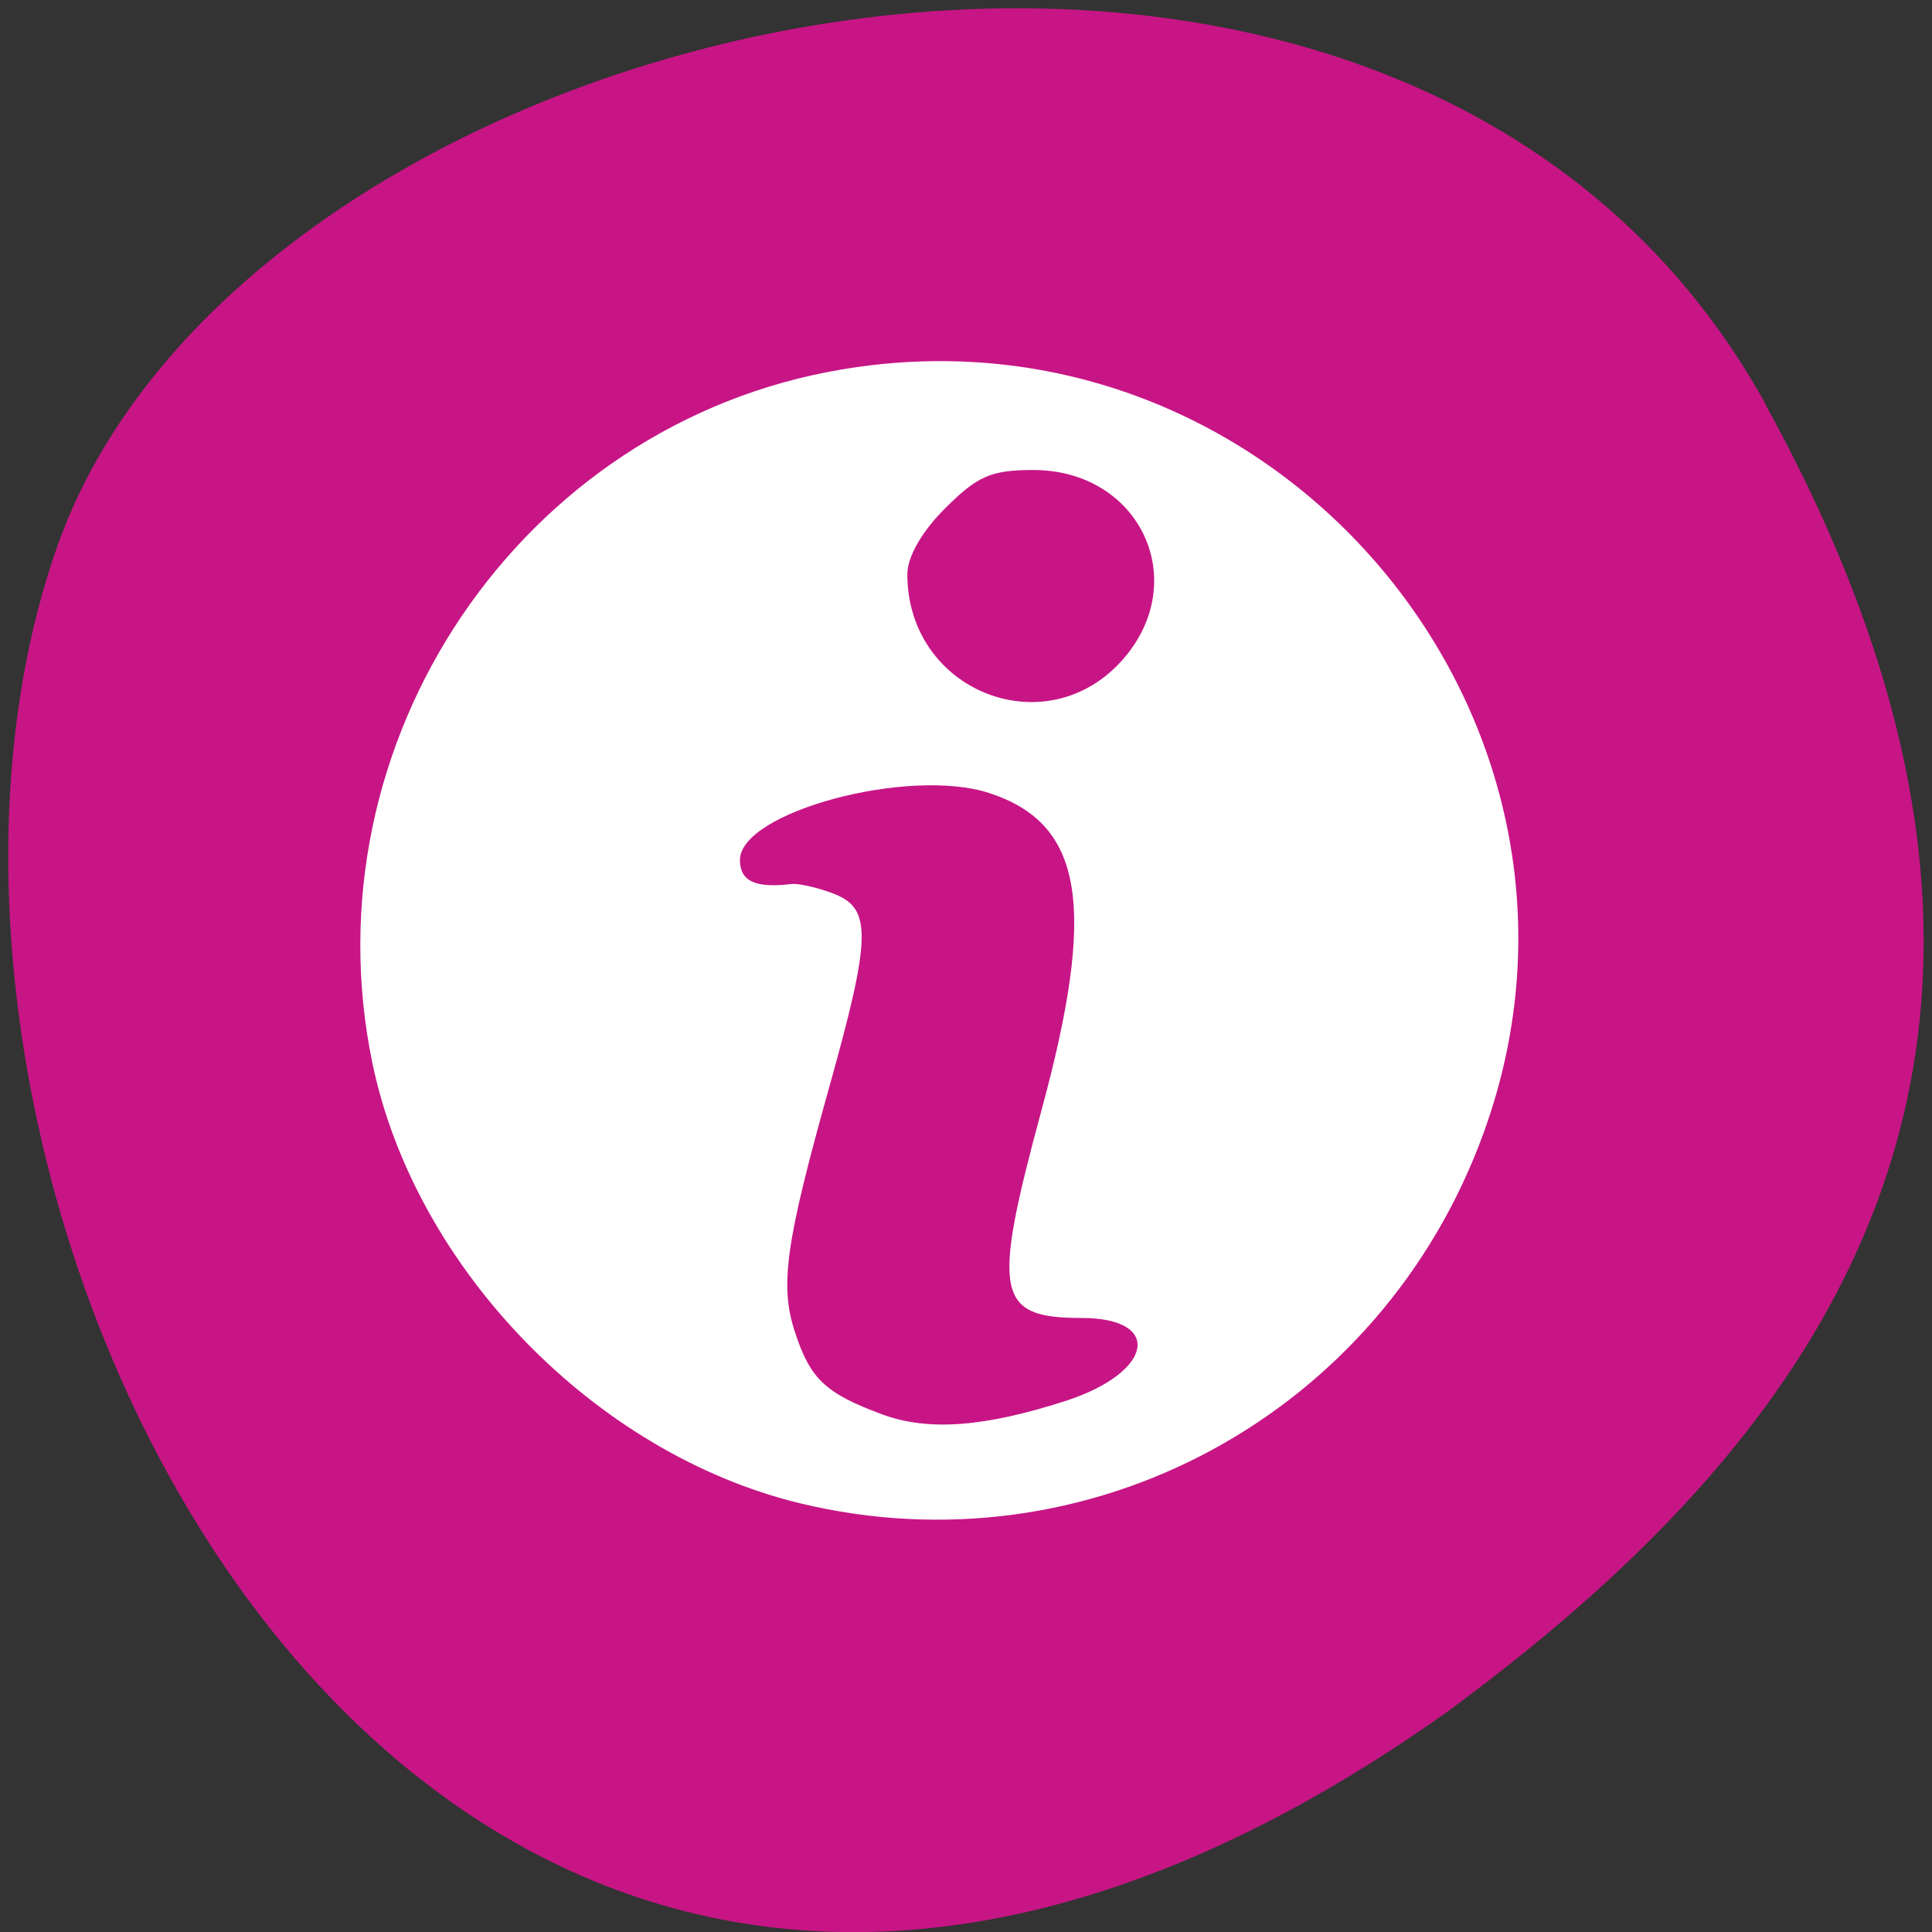 
<svg xmlns="http://www.w3.org/2000/svg" xmlns:xlink="http://www.w3.org/1999/xlink" width="22px" height="22px" viewBox="0 0 22 22" version="1.1">
<rect x="0" y="0" width="22" height="22" fill="#333333" stroke="none"/>
<g id="surface1">
<path style=" stroke:none;fill-rule:nonzero;fill:rgb(78.039%,8.235%,52.157%);fill-opacity:1;" d="M 20.109 4.609 C 15.938 -2.965 2.867 -0.027 0.656 6.211 C -1.98 13.641 4.879 27.75 16.492 19.484 C 20.406 16.598 24.277 12.184 20.105 4.609 Z M 20.109 4.609 "/>
<path style=" stroke:none;fill-rule:nonzero;fill:rgb(100%,100%,100%);fill-opacity:1;" d="M 9.105 17.117 C 6.777 16.551 4.73 14.445 4.242 12.113 C 3.48 8.449 5.93 4.82 9.586 4.207 C 14.531 3.371 18.598 8.207 16.895 12.898 C 15.73 16.113 12.398 17.914 9.105 17.117 Z M 12.145 15.949 C 13.133 15.625 13.246 15.008 12.316 15.008 C 11.344 15.008 11.293 14.738 11.855 12.66 C 12.492 10.324 12.34 9.383 11.266 9.031 C 10.352 8.73 8.426 9.246 8.426 9.793 C 8.426 10.035 8.602 10.117 9.016 10.066 C 9.094 10.059 9.309 10.105 9.492 10.176 C 9.93 10.344 9.922 10.668 9.445 12.371 C 8.945 14.156 8.875 14.641 9.055 15.176 C 9.227 15.703 9.402 15.867 10.043 16.105 C 10.574 16.301 11.215 16.25 12.145 15.949 Z M 12.777 7.52 C 13.578 6.621 12.984 5.352 11.766 5.352 C 11.285 5.352 11.129 5.422 10.766 5.785 C 10.5 6.047 10.332 6.34 10.332 6.539 C 10.332 7.867 11.902 8.496 12.777 7.52 Z M 12.777 7.52 "/>
</g>
</svg>
